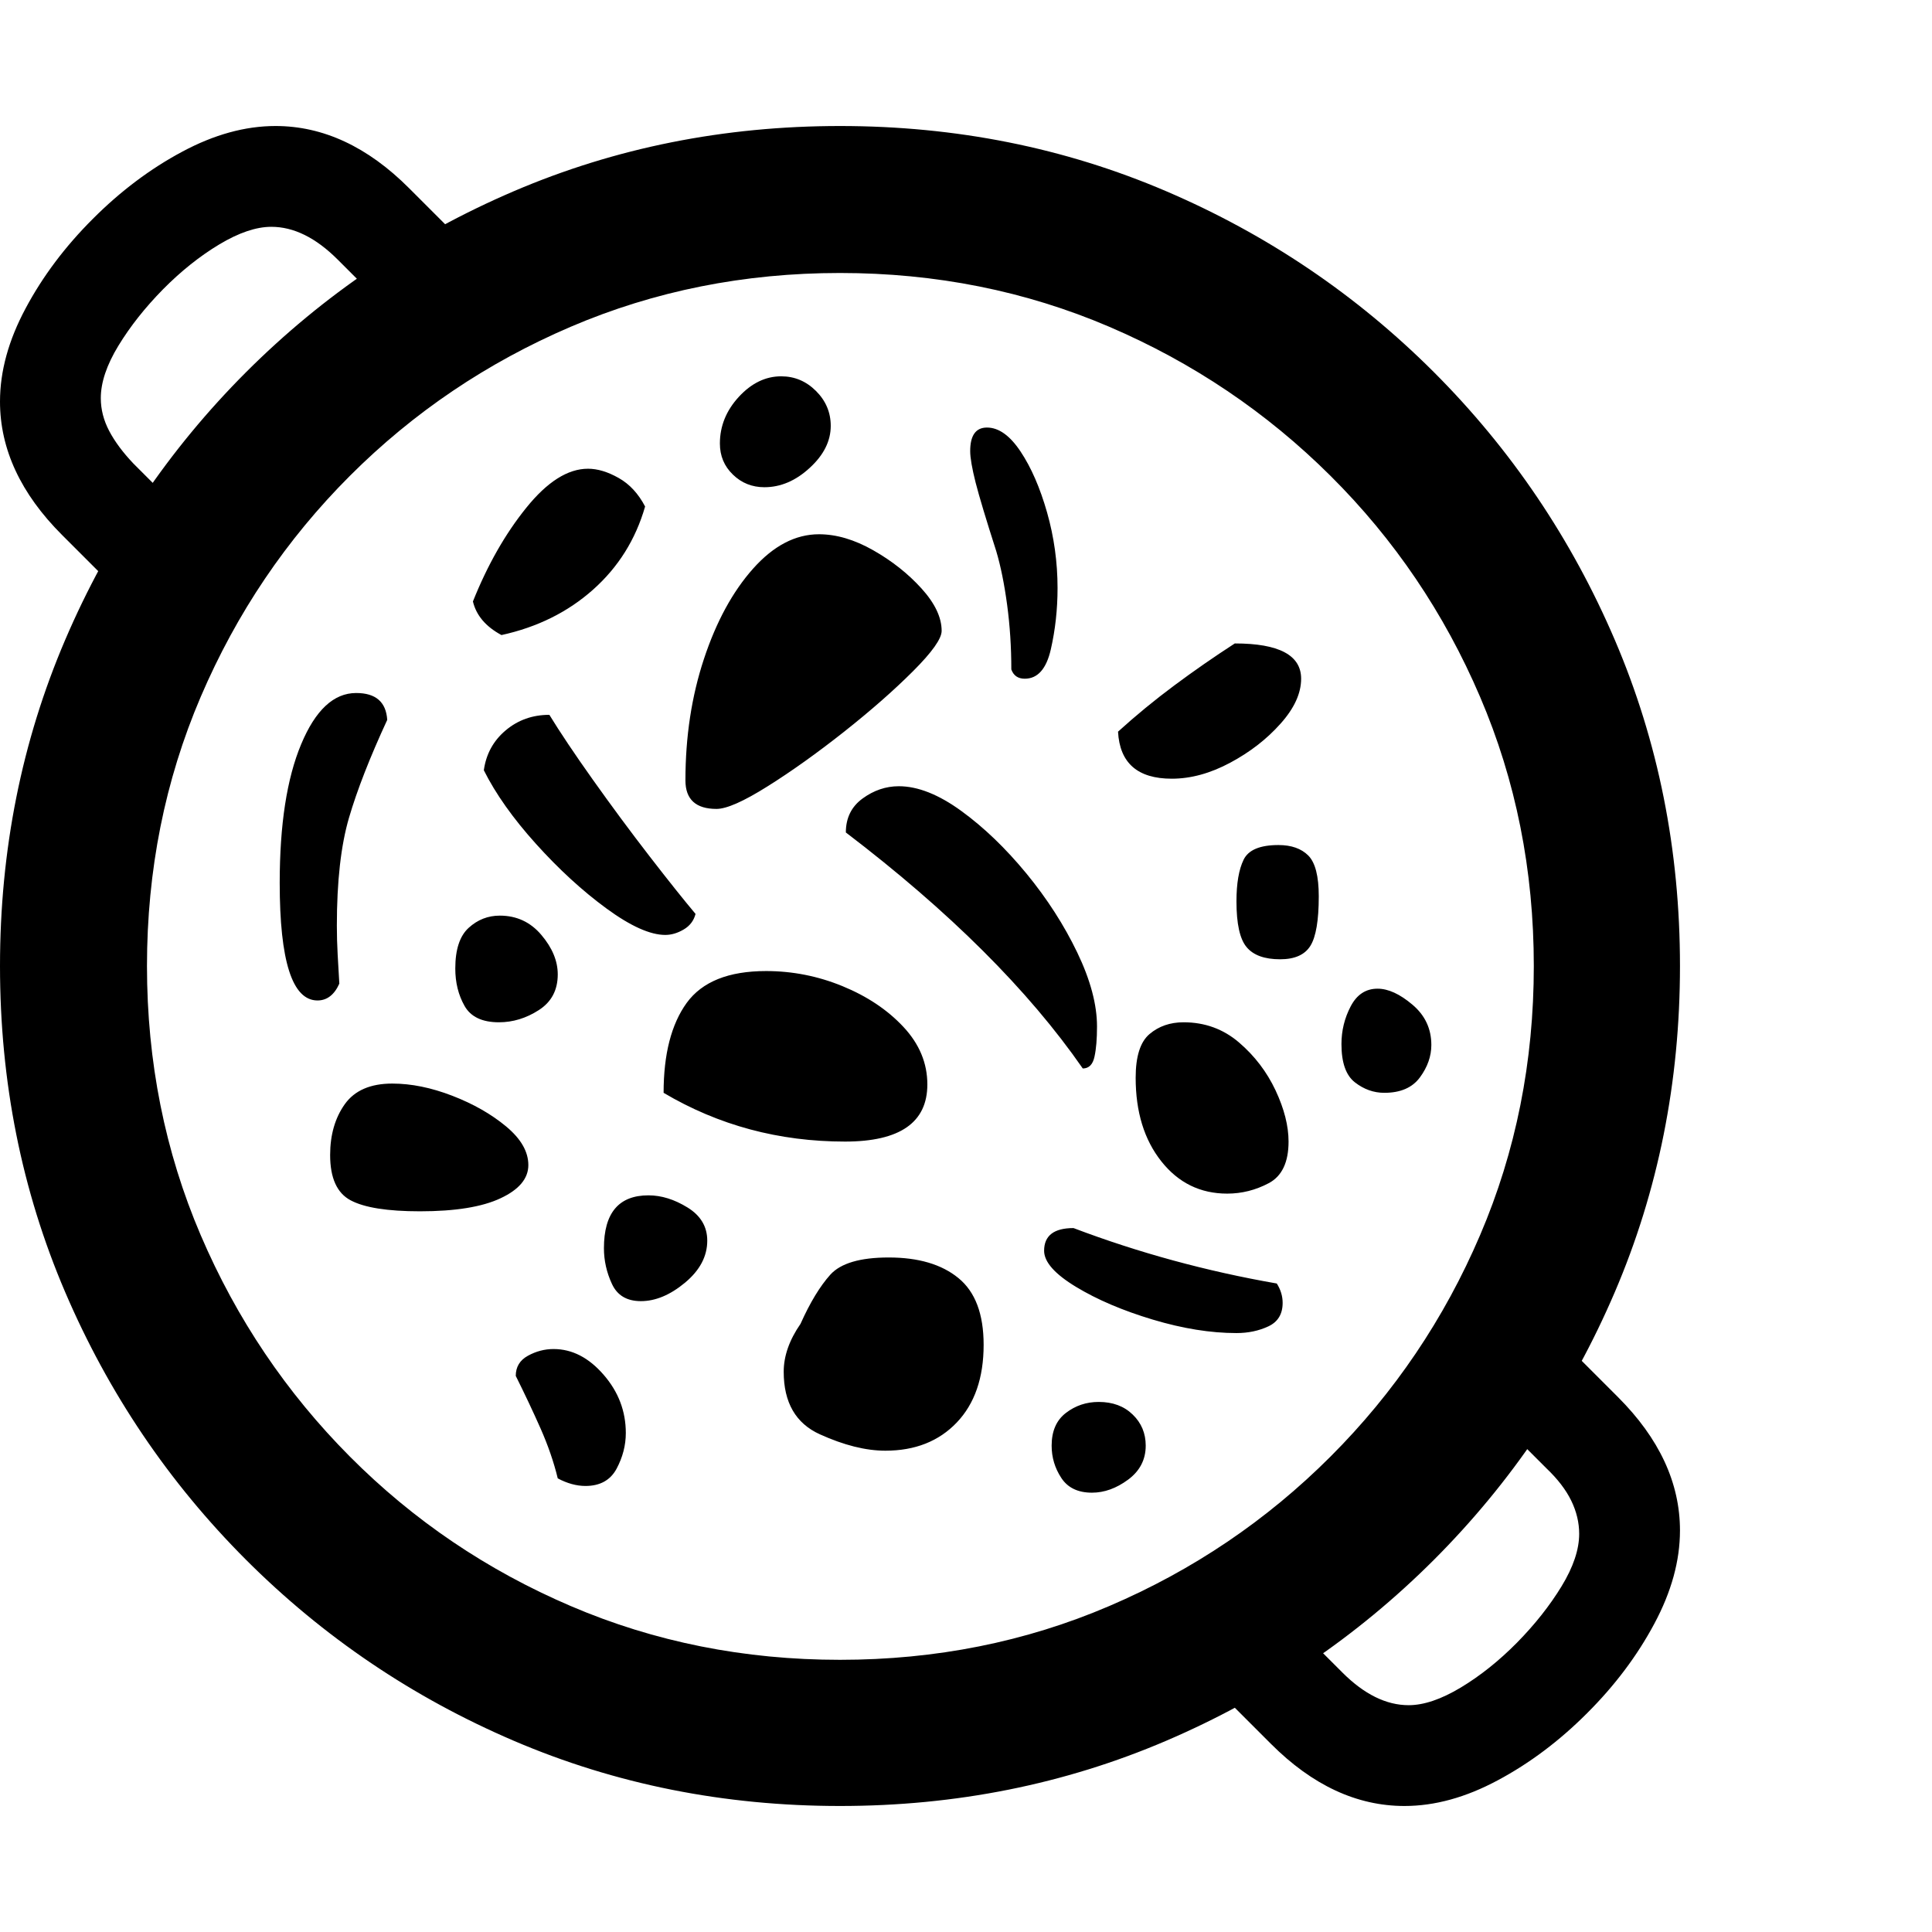 <svg version="1.1" xmlns="http://www.w3.org/2000/svg" width="256" height="256" viewBox="0 0 35.938 31.25">
  <defs>
    <style type="text/css" id="current-color-scheme">.ColorScheme-Highlight { color:#000000; }</style>
  </defs><path class="ColorScheme-Highlight" fill="currentColor" d="M15.625 31.25 C13.469 31.25 11.448 30.846 9.562 30.039 C7.677 29.232 6.016 28.109 4.578 26.672 C3.141 25.234 2.018 23.573 1.211 21.688 C0.404 19.802 0 17.781 0 15.625 C0 13.469 0.404 11.448 1.211 9.562 C2.018 7.677 3.141 6.016 4.578 4.578 C6.016 3.141 7.677 2.018 9.562 1.211 C11.448 0.404 13.469 -0 15.625 -0 C17.781 -0 19.802 0.404 21.688 1.211 C23.573 2.018 25.234 3.141 26.672 4.578 C28.109 6.016 29.232 7.677 30.039 9.562 C30.846 11.448 31.25 13.469 31.25 15.625 C31.25 17.781 30.846 19.802 30.039 21.688 C29.232 23.573 28.109 25.234 26.672 26.672 C25.234 28.109 23.573 29.232 21.688 30.039 C19.802 30.846 17.781 31.25 15.625 31.25 Z M26.125 31.25 C25.24 31.25 24.411 30.865 23.641 30.094 L22.625 29.078 L23.953 27.75 L24.969 28.766 C25.375 29.172 25.786 29.375 26.203 29.375 C26.484 29.375 26.807 29.266 27.172 29.047 C27.536 28.828 27.885 28.549 28.219 28.211 C28.552 27.872 28.828 27.523 29.047 27.164 C29.266 26.805 29.375 26.479 29.375 26.188 C29.375 25.979 29.326 25.773 29.227 25.57 C29.128 25.367 28.974 25.167 28.766 24.969 L27.75 23.953 L29.078 22.625 L30.094 23.641 C30.865 24.411 31.25 25.24 31.25 26.125 C31.25 26.688 31.091 27.266 30.773 27.859 C30.456 28.453 30.039 29.008 29.523 29.523 C29.008 30.039 28.453 30.456 27.859 30.773 C27.266 31.091 26.688 31.25 26.125 31.25 Z M15.625 28.531 C17.406 28.531 19.076 28.198 20.633 27.531 C22.19 26.865 23.562 25.938 24.75 24.75 C25.938 23.562 26.865 22.19 27.531 20.633 C28.198 19.076 28.531 17.406 28.531 15.625 C28.531 13.844 28.198 12.174 27.531 10.617 C26.865 9.06 25.938 7.69 24.75 6.508 C23.562 5.326 22.19 4.401 20.633 3.734 C19.076 3.068 17.406 2.734 15.625 2.734 C13.844 2.734 12.174 3.068 10.617 3.734 C9.06 4.401 7.69 5.326 6.508 6.508 C5.326 7.69 4.401 9.06 3.734 10.617 C3.068 12.174 2.734 13.844 2.734 15.625 C2.734 17.406 3.068 19.076 3.734 20.633 C4.401 22.19 5.326 23.562 6.508 24.75 C7.69 25.938 9.06 26.865 10.617 27.531 C12.174 28.198 13.844 28.531 15.625 28.531 Z M2.172 8.625 L1.156 7.609 C0.385 6.839 0 6.01 0 5.125 C0 4.562 0.159 3.984 0.477 3.391 C0.794 2.797 1.211 2.242 1.727 1.727 C2.242 1.211 2.797 0.794 3.391 0.477 C3.984 0.159 4.562 -0 5.125 -0 C6.01 -0 6.839 0.385 7.609 1.156 L8.625 2.172 L7.297 3.5 L6.281 2.484 C5.875 2.078 5.464 1.875 5.047 1.875 C4.766 1.875 4.443 1.984 4.078 2.203 C3.714 2.422 3.365 2.701 3.031 3.039 C2.698 3.378 2.422 3.727 2.203 4.086 C1.984 4.445 1.875 4.771 1.875 5.062 C1.875 5.271 1.927 5.474 2.031 5.672 C2.135 5.87 2.286 6.073 2.484 6.281 L3.5 7.297 Z M10.891 25.297 C10.724 25.297 10.552 25.25 10.375 25.156 C10.302 24.854 10.195 24.544 10.055 24.227 C9.914 23.909 9.76 23.583 9.594 23.25 C9.594 23.083 9.669 22.958 9.82 22.875 C9.971 22.792 10.13 22.75 10.297 22.75 C10.641 22.75 10.951 22.909 11.227 23.227 C11.503 23.544 11.641 23.906 11.641 24.312 C11.641 24.542 11.583 24.763 11.469 24.977 C11.354 25.19 11.161 25.297 10.891 25.297 Z M7.812 20.188 C7.208 20.188 6.779 20.12 6.523 19.984 C6.268 19.849 6.141 19.568 6.141 19.141 C6.141 18.766 6.232 18.451 6.414 18.195 C6.596 17.94 6.891 17.812 7.297 17.812 C7.651 17.812 8.023 17.888 8.414 18.039 C8.805 18.19 9.138 18.38 9.414 18.609 C9.69 18.839 9.828 19.078 9.828 19.328 C9.828 19.578 9.656 19.784 9.312 19.945 C8.969 20.107 8.469 20.188 7.812 20.188 Z M11.922 21.859 C11.661 21.859 11.482 21.753 11.383 21.539 C11.284 21.326 11.234 21.104 11.234 20.875 C11.234 20.219 11.51 19.891 12.062 19.891 C12.302 19.891 12.544 19.966 12.789 20.117 C13.034 20.268 13.156 20.474 13.156 20.734 C13.156 21.026 13.018 21.286 12.742 21.516 C12.466 21.745 12.193 21.859 11.922 21.859 Z M5.906 16.266 C5.437 16.266 5.203 15.536 5.203 14.078 C5.203 12.995 5.336 12.135 5.602 11.5 C5.867 10.865 6.208 10.547 6.625 10.547 C6.99 10.547 7.182 10.714 7.203 11.047 C6.88 11.745 6.643 12.352 6.492 12.867 C6.341 13.383 6.266 14.052 6.266 14.875 C6.266 15.052 6.271 15.232 6.281 15.414 C6.292 15.596 6.302 15.776 6.312 15.953 C6.219 16.161 6.083 16.266 5.906 16.266 Z M16.469 24.641 C16.104 24.641 15.698 24.539 15.25 24.336 C14.802 24.133 14.578 23.745 14.578 23.172 C14.578 22.88 14.682 22.583 14.891 22.281 C15.068 21.885 15.253 21.581 15.445 21.367 C15.638 21.154 16 21.047 16.531 21.047 C17.083 21.047 17.516 21.174 17.828 21.43 C18.141 21.685 18.297 22.099 18.297 22.672 C18.297 23.286 18.13 23.768 17.797 24.117 C17.464 24.466 17.021 24.641 16.469 24.641 Z M9.281 16.672 C8.969 16.672 8.755 16.57 8.641 16.367 C8.526 16.164 8.469 15.932 8.469 15.672 C8.469 15.318 8.552 15.065 8.719 14.914 C8.885 14.763 9.078 14.688 9.297 14.688 C9.609 14.688 9.867 14.807 10.07 15.047 C10.273 15.286 10.375 15.531 10.375 15.781 C10.375 16.073 10.258 16.294 10.023 16.445 C9.789 16.596 9.542 16.672 9.281 16.672 Z M20.312 25.422 C20.052 25.422 19.862 25.331 19.742 25.148 C19.622 24.966 19.562 24.766 19.562 24.547 C19.562 24.276 19.651 24.073 19.828 23.938 C20.005 23.802 20.208 23.734 20.438 23.734 C20.698 23.734 20.909 23.812 21.07 23.969 C21.232 24.125 21.312 24.318 21.312 24.547 C21.312 24.807 21.203 25.018 20.984 25.18 C20.766 25.341 20.542 25.422 20.312 25.422 Z M15.719 18.891 C14.49 18.891 13.365 18.589 12.344 17.984 C12.344 17.266 12.487 16.708 12.773 16.312 C13.06 15.917 13.552 15.719 14.25 15.719 C14.74 15.719 15.214 15.812 15.672 16 C16.13 16.188 16.508 16.44 16.805 16.758 C17.102 17.076 17.25 17.432 17.25 17.828 C17.25 18.536 16.74 18.891 15.719 18.891 Z M12.375 15.047 C12.094 15.047 11.729 14.883 11.281 14.555 C10.833 14.227 10.396 13.826 9.969 13.352 C9.542 12.878 9.219 12.422 9 11.984 C9.042 11.682 9.177 11.435 9.406 11.242 C9.635 11.049 9.906 10.953 10.219 10.953 C10.417 11.276 10.687 11.68 11.031 12.164 C11.375 12.648 11.724 13.12 12.078 13.578 C12.432 14.036 12.719 14.396 12.938 14.656 C12.906 14.781 12.833 14.878 12.719 14.945 C12.604 15.013 12.49 15.047 12.375 15.047 Z M23 22.453 C22.521 22.453 22.003 22.37 21.445 22.203 C20.888 22.036 20.411 21.833 20.016 21.594 C19.62 21.354 19.422 21.13 19.422 20.922 C19.422 20.641 19.604 20.5 19.969 20.5 C21.177 20.958 22.437 21.302 23.75 21.531 C23.823 21.646 23.859 21.766 23.859 21.891 C23.859 22.099 23.771 22.245 23.594 22.328 C23.417 22.411 23.219 22.453 23 22.453 Z M9.328 9.469 C9.036 9.312 8.859 9.104 8.797 8.844 C9.068 8.167 9.398 7.586 9.789 7.102 C10.18 6.617 10.562 6.375 10.938 6.375 C11.115 6.375 11.305 6.432 11.508 6.547 C11.711 6.661 11.875 6.839 12 7.078 C11.823 7.693 11.5 8.208 11.031 8.625 C10.562 9.042 9.995 9.323 9.328 9.469 Z M20.141 17.531 C19.13 16.073 17.661 14.609 15.734 13.141 C15.734 12.87 15.839 12.659 16.047 12.508 C16.255 12.357 16.479 12.281 16.719 12.281 C17.073 12.281 17.461 12.435 17.883 12.742 C18.305 13.049 18.708 13.437 19.094 13.906 C19.479 14.375 19.794 14.865 20.039 15.375 C20.284 15.885 20.406 16.344 20.406 16.75 C20.406 16.979 20.391 17.167 20.359 17.312 C20.328 17.458 20.255 17.531 20.141 17.531 Z M22.828 19.859 C22.328 19.859 21.919 19.659 21.602 19.258 C21.284 18.857 21.125 18.339 21.125 17.703 C21.125 17.307 21.211 17.036 21.383 16.891 C21.555 16.745 21.766 16.672 22.016 16.672 C22.411 16.672 22.755 16.797 23.047 17.047 C23.339 17.297 23.565 17.594 23.727 17.938 C23.888 18.281 23.969 18.599 23.969 18.891 C23.969 19.276 23.846 19.534 23.602 19.664 C23.357 19.794 23.099 19.859 22.828 19.859 Z M13.328 12.703 C12.943 12.703 12.75 12.526 12.75 12.172 C12.75 11.359 12.865 10.607 13.094 9.914 C13.323 9.221 13.628 8.661 14.008 8.234 C14.388 7.807 14.797 7.594 15.234 7.594 C15.557 7.594 15.893 7.693 16.242 7.891 C16.591 8.089 16.891 8.326 17.141 8.602 C17.391 8.878 17.516 9.141 17.516 9.391 C17.516 9.536 17.339 9.786 16.984 10.141 C16.63 10.495 16.203 10.87 15.703 11.266 C15.203 11.661 14.729 12 14.281 12.281 C13.833 12.563 13.516 12.703 13.328 12.703 Z M14.219 6.719 C13.99 6.719 13.794 6.641 13.633 6.484 C13.471 6.328 13.391 6.135 13.391 5.906 C13.391 5.583 13.508 5.294 13.742 5.039 C13.977 4.784 14.24 4.656 14.531 4.656 C14.781 4.656 14.997 4.747 15.18 4.93 C15.362 5.112 15.453 5.328 15.453 5.578 C15.453 5.859 15.323 6.12 15.062 6.359 C14.802 6.599 14.521 6.719 14.219 6.719 Z M25.75 17.984 C25.552 17.984 25.37 17.919 25.203 17.789 C25.036 17.659 24.953 17.422 24.953 17.078 C24.953 16.828 25.01 16.594 25.125 16.375 C25.24 16.156 25.406 16.047 25.625 16.047 C25.823 16.047 26.039 16.146 26.273 16.344 C26.508 16.542 26.625 16.792 26.625 17.094 C26.625 17.302 26.555 17.503 26.414 17.695 C26.273 17.888 26.052 17.984 25.75 17.984 Z M23.812 15.5 C23.521 15.5 23.313 15.424 23.188 15.273 C23.062 15.122 23 14.839 23 14.422 C23 14.089 23.044 13.831 23.133 13.648 C23.221 13.466 23.437 13.375 23.781 13.375 C24.021 13.375 24.206 13.44 24.336 13.57 C24.466 13.701 24.531 13.953 24.531 14.328 C24.531 14.776 24.479 15.083 24.375 15.25 C24.271 15.417 24.083 15.5 23.812 15.5 Z M19.062 10.281 C18.937 10.281 18.854 10.224 18.812 10.109 C18.812 9.693 18.786 9.292 18.734 8.906 C18.682 8.521 18.615 8.188 18.531 7.906 C18.344 7.323 18.216 6.898 18.148 6.633 C18.081 6.367 18.047 6.172 18.047 6.047 C18.047 5.755 18.151 5.609 18.359 5.609 C18.578 5.609 18.786 5.758 18.984 6.055 C19.182 6.352 19.346 6.729 19.477 7.188 C19.607 7.646 19.672 8.115 19.672 8.594 C19.672 8.99 19.63 9.37 19.547 9.734 C19.464 10.099 19.302 10.281 19.062 10.281 Z M21.797 12.141 C21.161 12.141 20.828 11.849 20.797 11.266 C21.13 10.964 21.479 10.677 21.844 10.406 C22.208 10.135 22.583 9.875 22.969 9.625 C23.792 9.625 24.203 9.844 24.203 10.281 C24.203 10.552 24.076 10.831 23.82 11.117 C23.565 11.404 23.253 11.646 22.883 11.844 C22.513 12.042 22.151 12.141 21.797 12.141 Z M35.938 26.562" /></svg>